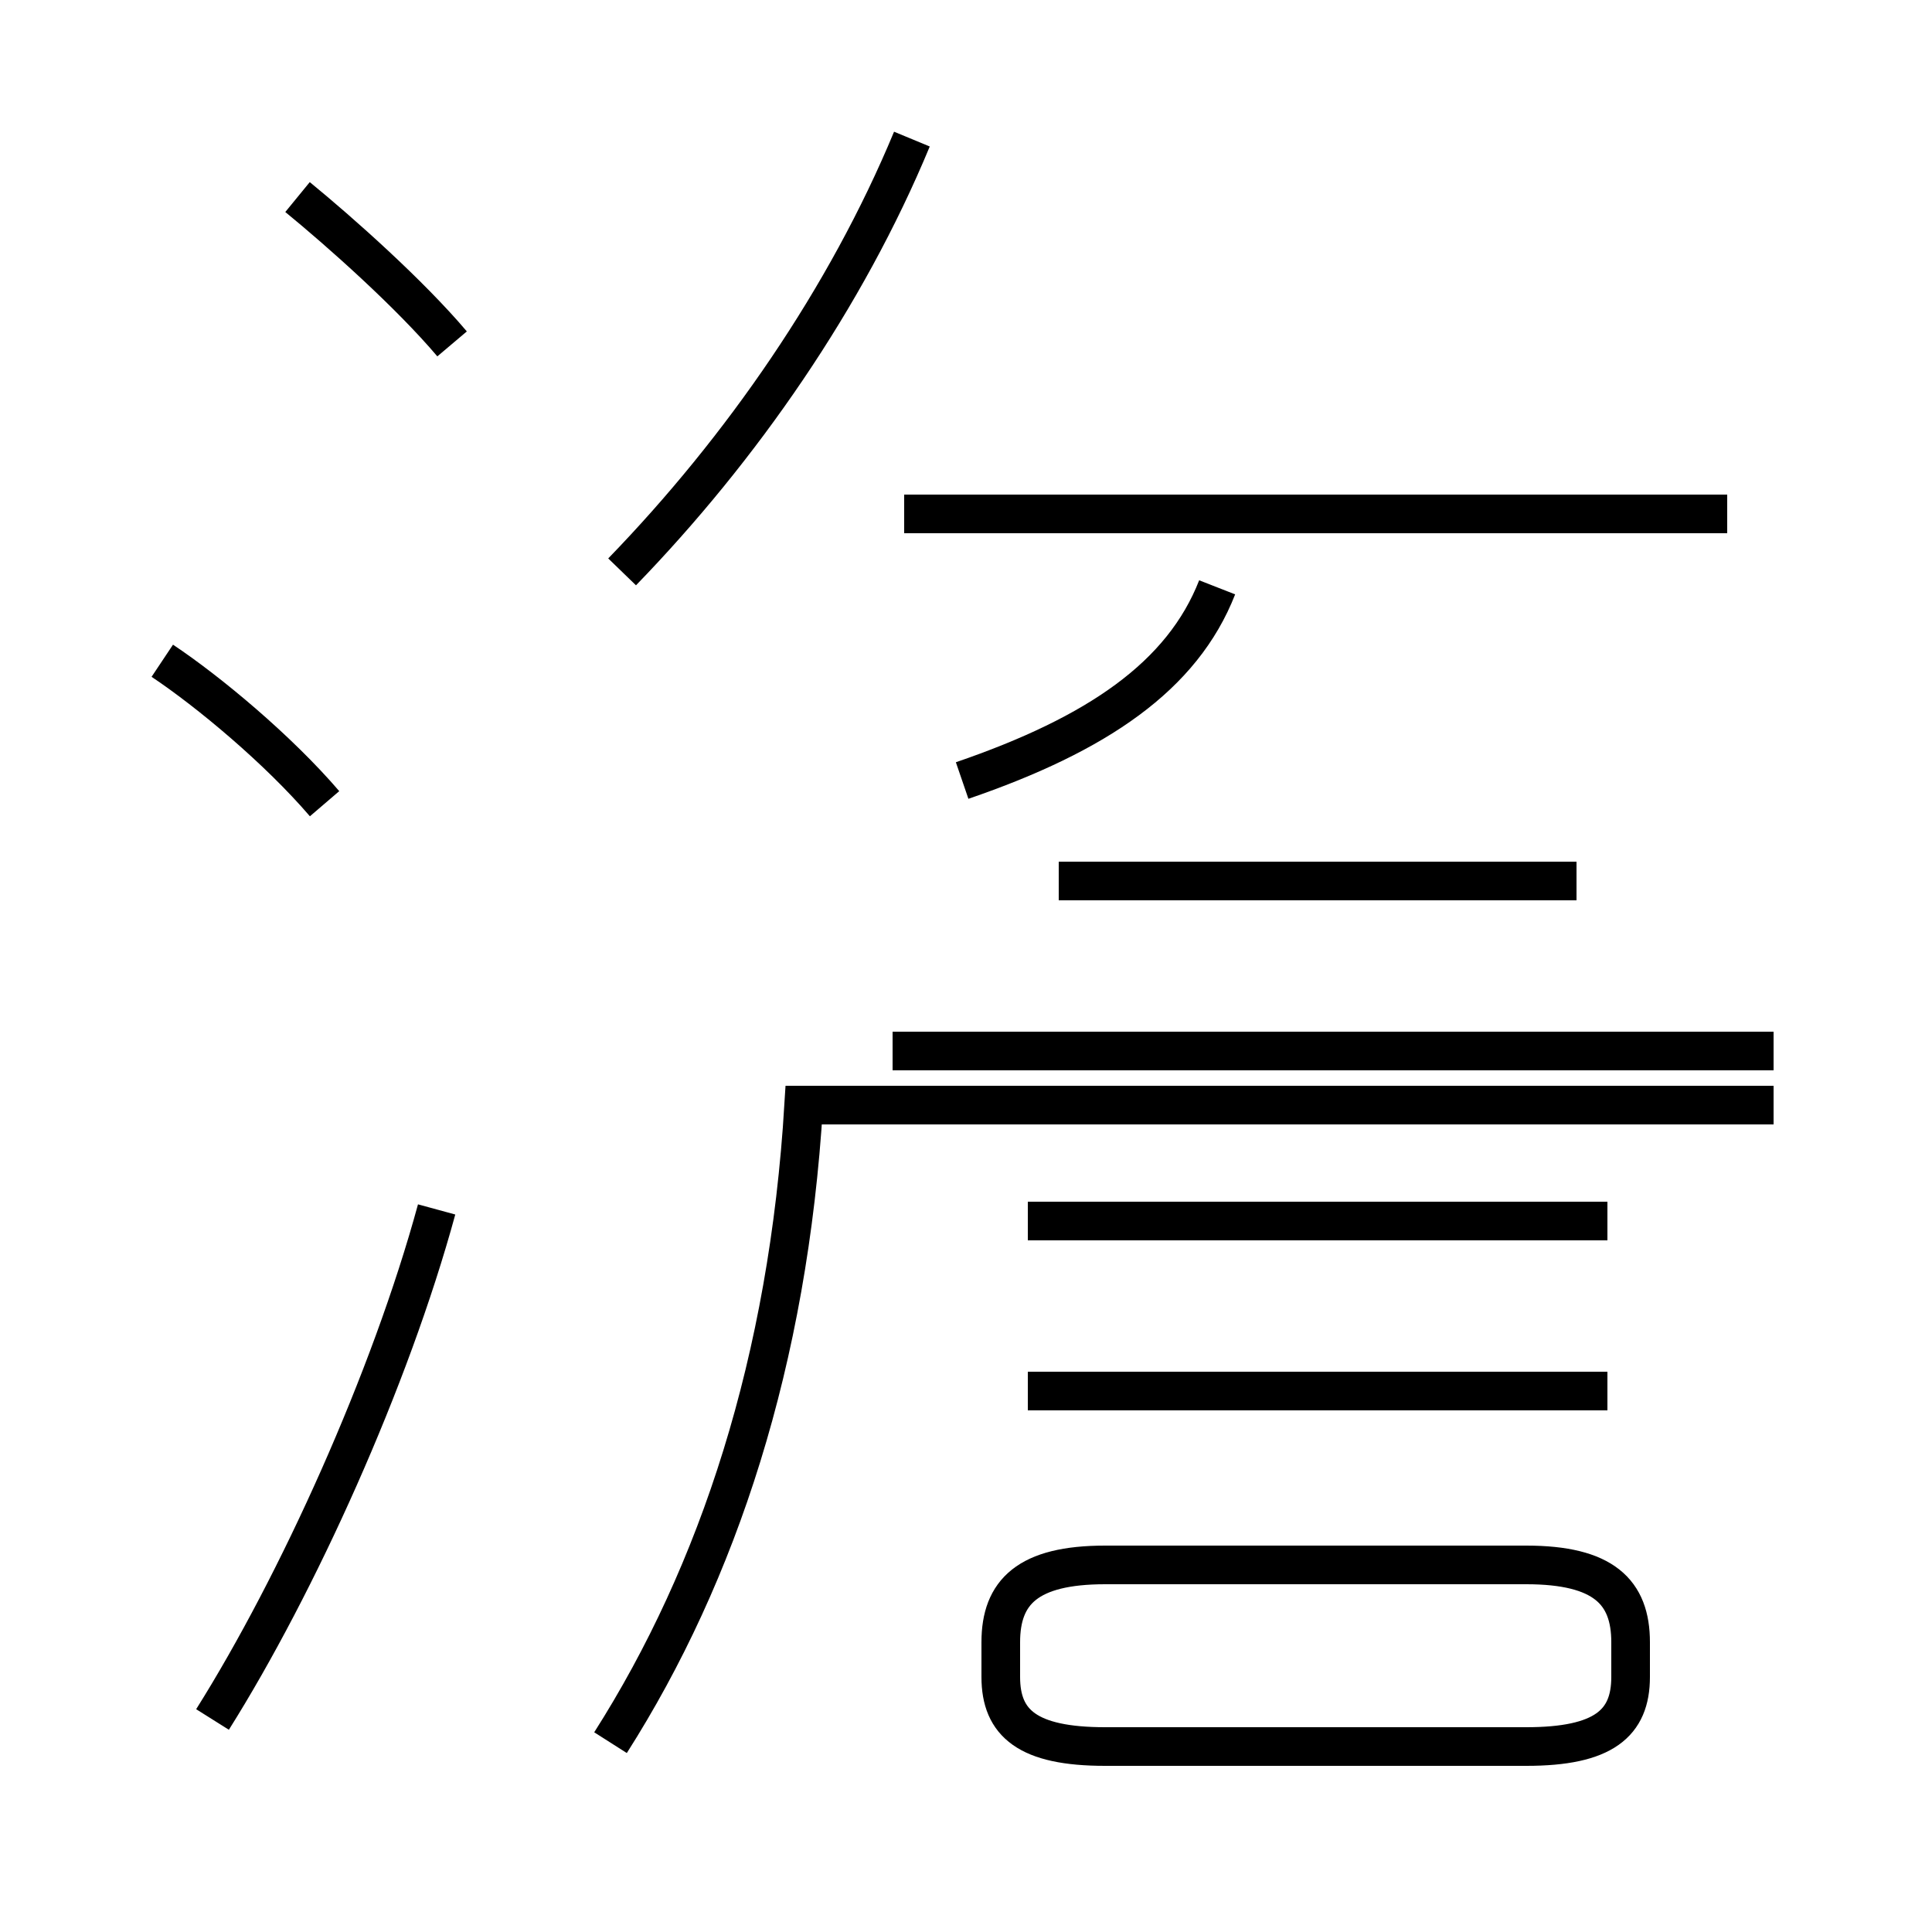 <?xml version='1.0' encoding='utf8'?>
<svg viewBox="0.0 -44.0 50.0 50.0" version="1.1" xmlns="http://www.w3.org/2000/svg">
<rect x="0.0" y="-44.0" width="50.0" height="50.0" fill="#808080" stroke="none"/>
<rect x="-1000" y="-1000" width="2000" height="2000" stroke="white" fill="white"/>
<g style="fill:none; stroke:#000000;  stroke-width:1">
<path d="M 8.4 23.2 C 7.2 24.6 5.4 26.1 4.2 26.9 M 5.5 -0.5 C 7.7 3.0 10.1 8.3 11.3 12.7 M 11.7 35.1 C 10.6 36.4 8.8 38.0 7.7 38.9 M 16.1 29.2 C 19.2 32.4 21.9 36.3 23.6 40.4 M 24.9 23.8 C 28.4 25.0 30.6 26.5 31.5 28.8 M 44.7 30.7 L 23.4 30.7 M 45.9 16.8 L 23.1 16.8 M 15.8 -1.1 C 18.6 3.3 20.4 8.8 20.8 15.4 L 45.9 15.4 M 28.6 -1.2 L 39.5 -1.2 C 41.5 -1.2 42.2 -0.6 42.2 0.6 L 42.2 1.5 C 42.2 2.8 41.5 3.5 39.5 3.5 L 28.6 3.5 C 26.6 3.5 25.9 2.8 25.9 1.5 L 25.9 0.6 C 25.9 -0.6 26.6 -1.2 28.6 -1.2 Z M 40.8 21.2 L 27.4 21.2 M 41.6 12.4 L 26.6 12.4 M 41.6 8.0 L 26.6 8.0 " transform="scale(1, -1)" />
</g>
</svg>
